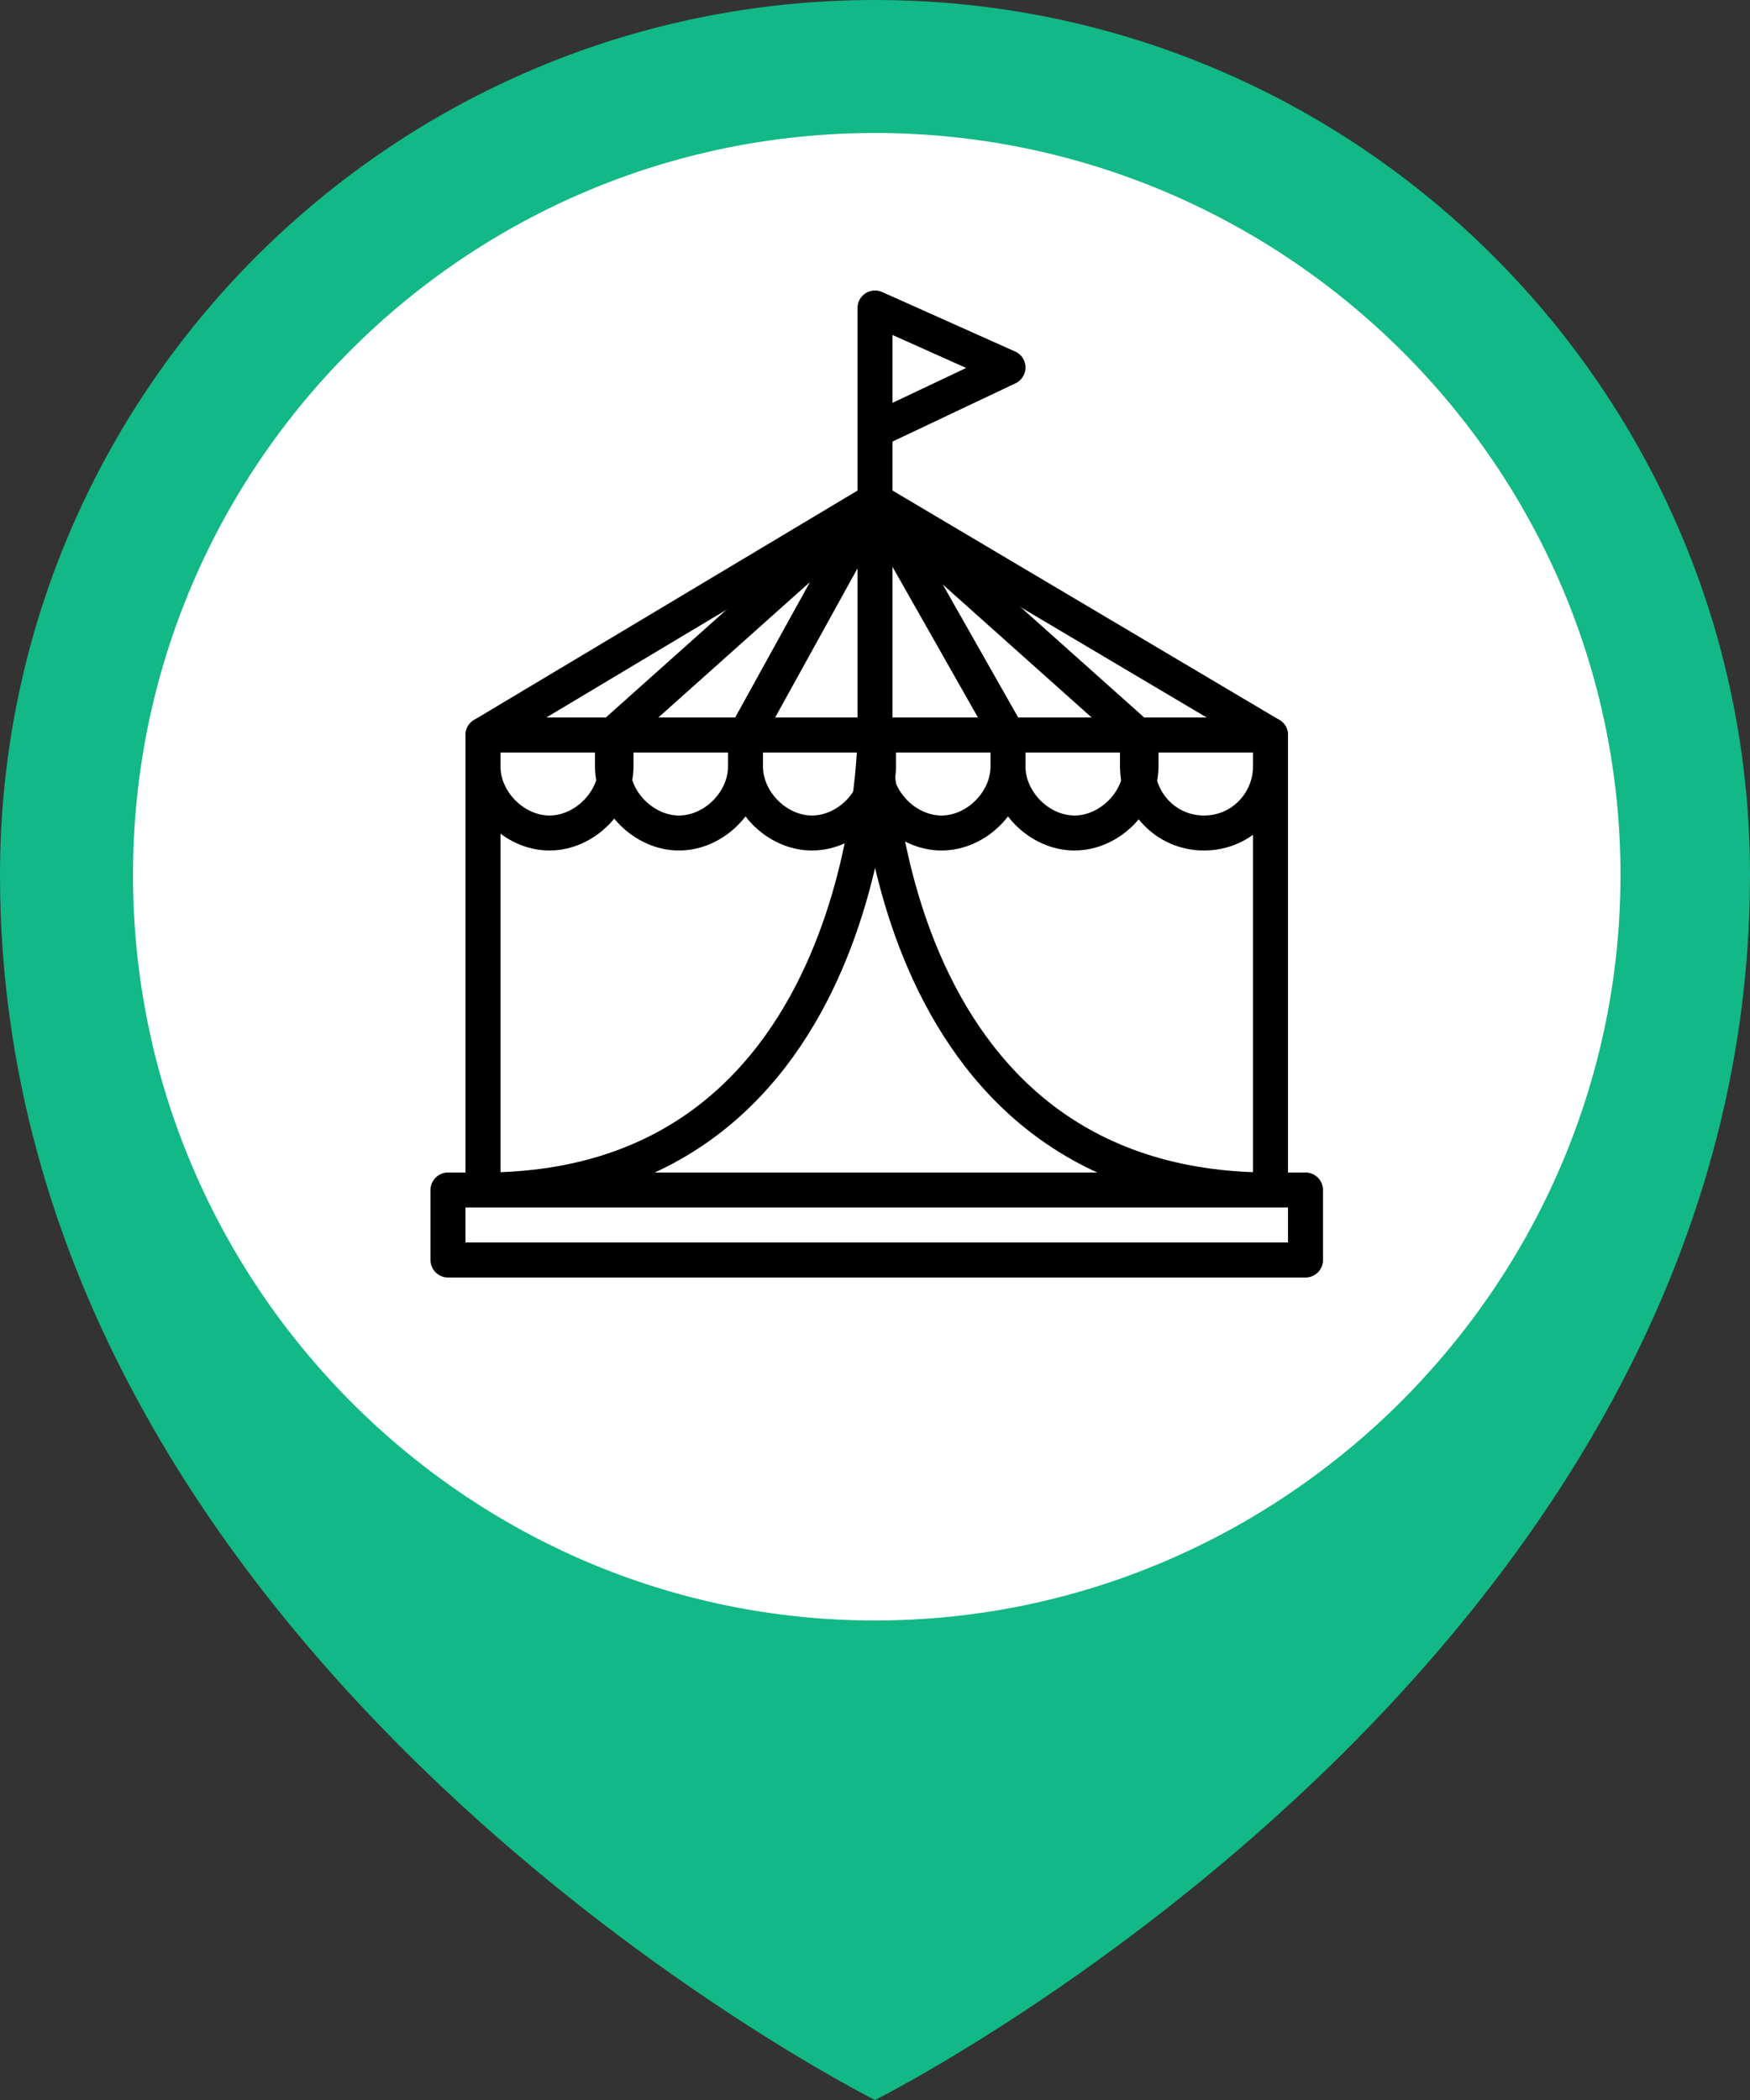 <?xml version="1.0" encoding="utf-8"?>
<!-- Generator: Adobe Illustrator 21.0.0, SVG Export Plug-In . SVG Version: 6.00 Build 0)  -->
<svg version="1.1" id="Layer_1" xmlns="http://www.w3.org/2000/svg" xmlns:xlink="http://www.w3.org/1999/xlink" x="0px" y="0px"
	 viewBox="0 0 50 60" style="enable-background:new 0 0 50 60;" xml:space="preserve">
<rect x="0" y="0" width="50" height="60" fill="#333333" stroke="none"/>
<style type="text/css">
	.st0{fill:#FFFFFF;}
	.st1{fill:#12B886;}
	.st2{fill:none;stroke:#000000;stroke-linecap:round;stroke-linejoin:round;stroke-miterlimit:10;}
</style>
<g>
	<circle class="st0" cx="25" cy="25" r="21.5"/>
	<path class="st1" d="M25,0C11.2,0,0,11.2,0,25c0,22.5,25,35,25,35s25-12.5,25-35C50,11.2,38.8,0,25,0z M25,3.8
		c11.7,0,21.3,9.5,21.3,21.2S36.7,46.3,25,46.3S3.8,36.7,3.8,25S13.3,3.8,25,3.8z"/>
	<g>
		<path class="st2" d="M13.8,21h22.5v13H13.8V21z M12.8,34h24.5v2H12.8V34z M13.8,21h22.5L25,14.3L13.8,21z"/>
		<path class="st2" d="M32.5,21v0.9c0,1,0.8,1.9,1.9,1.9s1.9-0.9,1.9-1.9V21C36.3,21,32.5,21,32.5,21z"/>
		<path class="st2" d="M28.8,21v0.9c0,1,0.9,1.9,1.9,1.9s1.9-0.9,1.9-1.9V21H28.8z M25,21v0.9c0,1,0.9,1.9,1.9,1.9s1.9-0.9,1.9-1.9
			V21H25z"/>
		<path class="st2" d="M21.3,21v0.9c0,1,0.9,1.9,1.9,1.9s1.9-0.9,1.9-1.9V21H21.3z M17.5,21v0.9c0,1,0.9,1.9,1.9,1.9
			s1.9-0.9,1.9-1.9V21H17.5z"/>
		<path class="st2" d="M13.8,21v0.9c0,1,0.9,1.9,1.9,1.9s1.9-0.9,1.9-1.9V21H13.8z M21.3,21l3.7-6.7L17.5,21 M25,21v-6.7l3.8,6.7
			 M32.5,21L25,14.3 M13.8,34C25,34,25,21,25,21s0,13,11.3,13 M25,12.3V8.8l3.8,1.7L25,12.3z M25,14.3V12"/>
	</g>
</g>
</svg>
